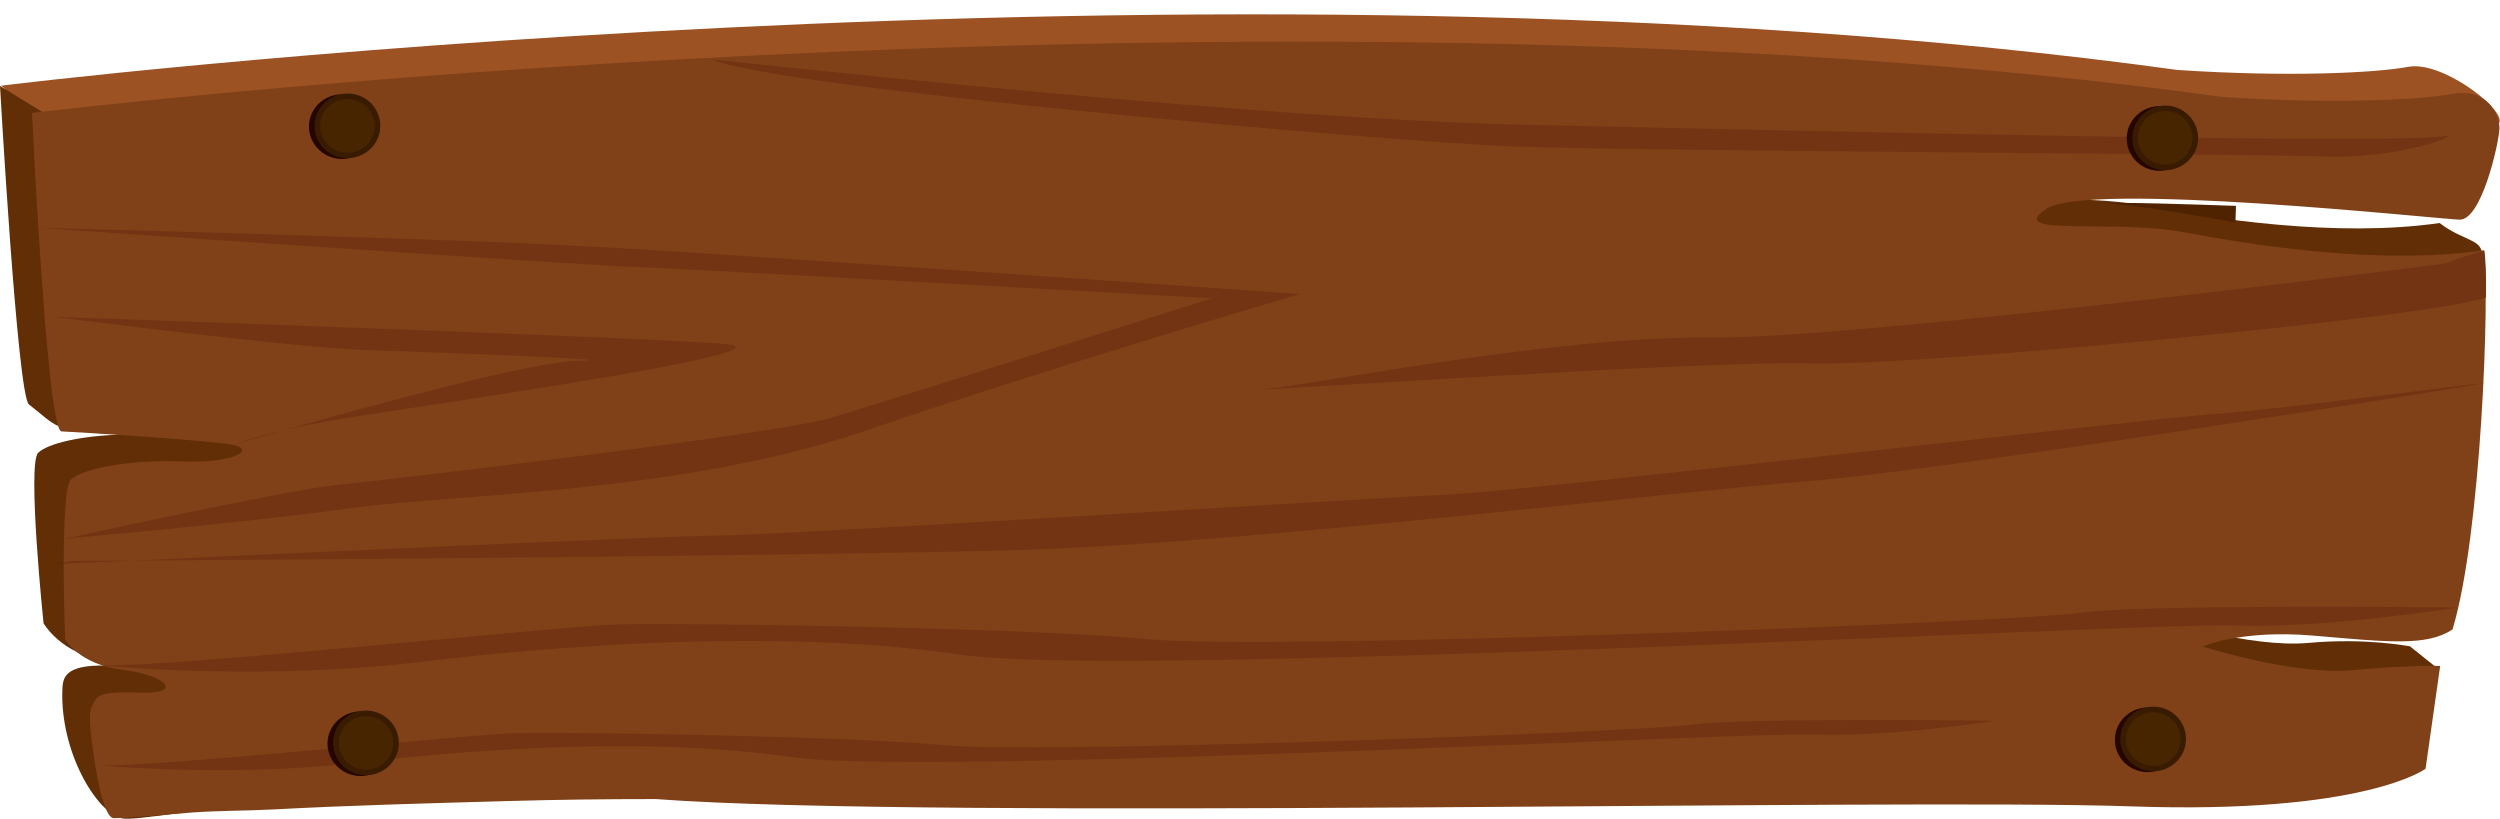 <?xml version="1.0" encoding="utf-8"?>
<!-- Generator: Adobe Illustrator 22.0.0, SVG Export Plug-In . SVG Version: 6.00 Build 0)  -->
<svg version="1.1" id="Capa_1" xmlns="http://www.w3.org/2000/svg" xmlns:xlink="http://www.w3.org/1999/xlink" x="0px" y="0px"
	 viewBox="0 0 890.1 291.5" style="enable-background:new 0 0 890.1 291.5;" xml:space="preserve">
<style type="text/css">
	.st0{fill:#6400DA;}
	.st1{fill:#FF6500;}
	.st2{fill:#FFFFFF;}
	.st3{fill:#FFD600;}
	.st4{fill:#005693;}
	.st5{fill:#34A836;}
	.st6{fill-rule:evenodd;clip-rule:evenodd;fill:#FFFFFF;}
	.st7{fill-rule:evenodd;clip-rule:evenodd;fill:#0073D2;}
	.st8{opacity:0.39;}
	.st9{fill:none;stroke:#FFFFFF;stroke-width:2.978;stroke-linecap:round;stroke-linejoin:round;}
	.st10{fill:#C6433E;}
	.st11{fill:#E20613;}
	.st12{fill:#FCD570;}
	.st13{fill:#FCCD56;}
	.st14{fill:#F5BB41;}
	.st15{fill:#FDE19A;}
	.st16{fill:#FCD879;}
	.st17{fill:#FCD05E;}
	.st18{fill:#F6C55B;}
	.st19{fill:#F7B056;}
	.st20{fill:#F59B45;}
	.st21{fill-rule:evenodd;clip-rule:evenodd;fill:#FFC700;}
	.st22{fill:#F4EBC6;}
	.st23{fill:#B9B295;}
	.st24{fill:#0E0E0E;}
	.st25{fill:#884D30;}
	.st26{fill:#3F0D0B;}
	.st27{fill:#A86C0E;}
	.st28{fill:#F09915;}
	.st29{opacity:0.4;fill:#FFFFFF;}
	.st30{fill:#DCDDEE;}
	.st31{fill:#A5A3A9;}
	.st32{fill:#000922;}
	.st33{fill:#FFFFC7;}
	.st34{fill:#8BBFCB;}
	.st35{fill:#B3D5DD;}
	.st36{fill:#00AEEF;}
	.st37{fill:#008FEF;}
	.st38{fill:#4E82B0;}
	.st39{fill:#5A93B5;}
	.st40{fill:none;stroke:#003142;stroke-width:2.444;stroke-miterlimit:10;}
	.st41{fill:#252D42;}
	.st42{fill:#00090C;}
	.st43{opacity:0.1;fill:#00C1A8;}
	.st44{fill:#FA6B08;}
	.st45{fill:#FF9138;}
	.st46{fill:#123025;}
	.st47{fill:none;stroke:#001609;stroke-width:3;stroke-miterlimit:10;}
	.st48{fill:#32453F;}
	.st49{opacity:0.1;clip-path:url(#SVGID_2_);}
	.st50{fill:#A1B6AD;}
	.st51{fill:#CE5606;}
	.st52{fill:#FDFDD6;}
	.st53{fill:#FDFDDA;}
	.st54{fill:none;stroke:#FDFDD6;stroke-miterlimit:10;}
	.st55{fill:#FF9D4E;}
	.st56{fill:#FFD161;}
	.st57{fill:#FFCC41;}
	.st58{fill:#FFAC00;}
	.st59{fill:#00C1A8;}
	.st60{fill:#001609;}
	.st61{fill:none;stroke:#FFFFFF;stroke-width:3;stroke-linecap:round;stroke-linejoin:round;}
	.st62{fill:none;stroke:#FFFFFF;stroke-width:0.993;stroke-linecap:round;stroke-linejoin:round;}
	.st63{fill:none;stroke:#FFFFFF;stroke-width:0.9;stroke-linecap:round;stroke-linejoin:round;}
	.st64{fill:#79B2FF;}
	.st65{fill:#9BC6FF;}
	.st66{fill:#FFCB7C;}
	.st67{fill:#F6838D;}
	.st68{fill:#4799CF;}
	.st69{fill:#D9D9D9;}
	.st70{fill:#AAE5C8;}
	.st71{fill:#85BC94;}
	.st72{fill:#EA9D2D;}
	.st73{fill:#EBEBEB;}
	.st74{fill:#5ABCF3;}
	.st75{fill:#E06661;}
	.st76{fill:#CDCDCD;}
	.st77{fill:#FBB540;}
	.st78{fill:#FDC9A6;}
	.st79{fill:#475D6D;}
	.st80{fill:#2C3F4F;}
	.st81{fill:#F9DC6A;}
	.st82{fill:#E5AC51;}
	.st83{fill:#2BB4F3;}
	.st84{fill:#1687C4;}
	.st85{fill:#F2A077;}
	.st86{fill:#FFCCAA;}
	.st87{fill:#FF5A59;}
	.st88{fill:#CE3A4C;}
	.st89{fill:#FFC800;}
	.st90{fill:#009EE2;}
	.st91{clip-path:url(#SVGID_6_);fill:url(#SVGID_7_);}
	.st92{clip-path:url(#SVGID_6_);fill:url(#SVGID_8_);}
	.st93{clip-path:url(#SVGID_6_);fill:#009CDD;}
	.st94{clip-path:url(#SVGID_6_);}
	.st95{fill:url(#SVGID_9_);}
	.st96{fill:url(#SVGID_10_);}
	.st97{fill:url(#SVGID_11_);}
	.st98{fill:url(#SVGID_12_);}
	.st99{fill:url(#SVGID_13_);}
	.st100{fill:url(#SVGID_14_);}
	.st101{fill:url(#SVGID_15_);}
	.st102{fill:url(#SVGID_16_);}
	.st103{fill:url(#SVGID_17_);}
	.st104{fill:url(#SVGID_18_);}
	.st105{fill:url(#SVGID_19_);}
	.st106{fill:url(#SVGID_20_);}
	.st107{fill:url(#SVGID_21_);}
	.st108{fill:url(#SVGID_22_);}
	.st109{fill:url(#SVGID_23_);}
	.st110{fill:url(#SVGID_24_);}
	.st111{fill:url(#SVGID_25_);}
	.st112{fill:url(#SVGID_26_);}
	.st113{fill:url(#SVGID_27_);}
	.st114{fill:url(#SVGID_28_);}
	.st115{fill:url(#SVGID_29_);}
	.st116{fill:url(#SVGID_30_);}
	.st117{fill:url(#SVGID_31_);}
	.st118{fill:url(#SVGID_32_);}
	.st119{fill:url(#SVGID_33_);}
	.st120{fill:url(#SVGID_34_);}
	.st121{fill:url(#SVGID_35_);}
	.st122{fill:url(#SVGID_36_);}
	.st123{fill:url(#SVGID_37_);}
	.st124{fill:url(#SVGID_38_);}
	.st125{fill:url(#SVGID_39_);}
	.st126{fill:url(#SVGID_40_);}
	.st127{fill:url(#SVGID_41_);}
	.st128{fill:url(#SVGID_42_);}
	.st129{fill:url(#SVGID_43_);}
	.st130{fill:url(#SVGID_44_);}
	.st131{fill:url(#SVGID_45_);}
	.st132{fill:url(#SVGID_46_);}
	.st133{fill:url(#SVGID_47_);}
	.st134{fill:url(#SVGID_48_);}
	.st135{fill:url(#SVGID_49_);}
	.st136{fill:#3B3637;}
	.st137{fill:none;stroke:#3B3637;stroke-width:3;stroke-miterlimit:10;}
	.st138{fill:url(#SVGID_50_);}
	.st139{fill:url(#SVGID_51_);}
	.st140{fill:url(#SVGID_54_);}
	.st141{clip-path:url(#SVGID_56_);}
	.st142{clip-path:url(#SVGID_58_);}
	.st143{clip-path:url(#SVGID_62_);}
	.st144{fill:#418421;}
	.st145{fill:#2D660E;}
	.st146{fill:#84D84E;}
	.st147{opacity:0.4;fill:#2D660E;}
	.st148{fill:#EDC174;}
	.st149{fill:#D8A34E;}
	.st150{fill:#C18733;}
	.st151{opacity:0.4;fill:#1B3D04;}
	.st152{fill:#6AC634;}
	.st153{fill:#245109;}
	.st154{fill:#D6854D;}
	.st155{fill:#BC6428;}
	.st156{fill:#492004;}
	.st157{fill:#66BC2E;}
	.st158{clip-path:url(#SVGID_62_);fill:#009CDD;}
	.st159{fill:#D8BF4C;}
	.st160{fill:#4BDDFD;}
	.st161{opacity:0.6;fill:#13BDE5;}
	.st162{opacity:0.5;fill:#FFEAC1;}
	.st163{opacity:0.7;fill:#FFEAC1;}
	.st164{fill:#FAFFDE;}
	.st165{opacity:0.2;}
	.st166{fill:#BF9D62;}
	.st167{clip-path:url(#SVGID_66_);}
	.st168{clip-path:url(#SVGID_70_);fill:none;}
	.st169{fill:url(#SVGID_71_);}
	.st170{fill:url(#SVGID_72_);}
	.st171{fill:url(#SVGID_73_);}
	.st172{fill:url(#SVGID_74_);}
	.st173{fill:url(#SVGID_75_);}
	.st174{fill:url(#SVGID_76_);}
	.st175{fill:url(#SVGID_77_);}
	.st176{fill:url(#SVGID_78_);}
	.st177{fill:url(#SVGID_79_);}
	.st178{fill:url(#SVGID_80_);}
	.st179{fill:url(#SVGID_81_);}
	.st180{fill:url(#SVGID_82_);}
	.st181{fill:url(#SVGID_83_);}
	.st182{fill:url(#SVGID_84_);}
	.st183{fill:url(#SVGID_85_);}
	.st184{fill:url(#SVGID_86_);}
	.st185{fill:url(#SVGID_87_);}
	.st186{fill:url(#SVGID_88_);}
	.st187{fill:url(#SVGID_89_);}
	.st188{fill:url(#SVGID_90_);}
	.st189{fill:url(#SVGID_91_);}
	.st190{fill:url(#SVGID_92_);}
	.st191{fill:url(#SVGID_93_);}
	.st192{fill:url(#SVGID_94_);}
	.st193{fill:url(#SVGID_95_);}
	.st194{fill:url(#SVGID_96_);}
	.st195{fill:url(#SVGID_97_);}
	.st196{fill:url(#SVGID_98_);}
	.st197{fill:url(#SVGID_99_);}
	.st198{fill:url(#SVGID_100_);}
	.st199{fill:url(#SVGID_101_);}
	.st200{fill:url(#SVGID_102_);}
	.st201{fill:url(#SVGID_103_);}
	.st202{fill:url(#SVGID_104_);}
	.st203{fill:url(#SVGID_105_);}
	.st204{fill:url(#SVGID_106_);}
	.st205{fill:url(#SVGID_107_);}
	.st206{fill:url(#SVGID_108_);}
	.st207{fill:url(#SVGID_109_);}
	.st208{fill:url(#SVGID_110_);}
	.st209{fill:url(#SVGID_111_);}
	.st210{fill:url(#SVGID_112_);}
	.st211{fill:url(#SVGID_113_);}
	.st212{fill:url(#SVGID_114_);}
	.st213{fill:url(#SVGID_115_);}
	.st214{fill:url(#SVGID_116_);}
	.st215{fill:url(#SVGID_117_);}
	.st216{fill:url(#SVGID_118_);}
	.st217{fill:url(#SVGID_119_);}
	.st218{fill:url(#SVGID_120_);}
	.st219{fill:url(#SVGID_121_);}
	.st220{fill:url(#SVGID_122_);}
	.st221{fill:url(#SVGID_123_);}
	.st222{fill:url(#SVGID_124_);}
	.st223{fill:url(#SVGID_125_);}
	.st224{fill:url(#SVGID_126_);}
	.st225{fill:url(#SVGID_127_);}
	.st226{fill:url(#SVGID_128_);}
	.st227{fill:url(#SVGID_129_);}
	.st228{fill:url(#SVGID_130_);}
	.st229{fill:url(#SVGID_131_);}
	.st230{fill:url(#SVGID_132_);}
	.st231{fill:url(#SVGID_133_);}
	.st232{fill:url(#SVGID_134_);}
	.st233{fill:url(#SVGID_135_);}
	.st234{fill:url(#SVGID_136_);}
	.st235{fill:url(#SVGID_137_);}
	.st236{fill:url(#SVGID_138_);}
	.st237{fill:url(#SVGID_139_);}
	.st238{fill:url(#SVGID_140_);}
	.st239{fill:url(#SVGID_141_);}
	.st240{fill:url(#SVGID_142_);}
	.st241{fill:url(#SVGID_143_);}
	.st242{fill:url(#SVGID_144_);}
	.st243{fill:url(#SVGID_145_);}
	.st244{fill:url(#SVGID_146_);}
	.st245{fill:url(#SVGID_147_);}
	.st246{fill:url(#SVGID_148_);}
	.st247{fill:url(#SVGID_149_);}
	.st248{fill:url(#SVGID_150_);}
	.st249{fill:url(#SVGID_151_);}
	.st250{fill:url(#SVGID_152_);}
	.st251{fill:url(#SVGID_153_);}
	.st252{fill:url(#SVGID_154_);}
	.st253{fill:url(#SVGID_155_);}
	.st254{fill:url(#SVGID_156_);}
	.st255{fill:url(#SVGID_157_);}
	.st256{fill:url(#SVGID_158_);}
	.st257{fill:url(#SVGID_159_);}
	.st258{fill:url(#SVGID_160_);}
	.st259{fill:url(#SVGID_161_);}
	.st260{fill:url(#SVGID_162_);}
	.st261{fill:url(#SVGID_163_);}
	.st262{fill:url(#SVGID_164_);}
	.st263{fill:url(#SVGID_165_);}
	.st264{fill:url(#SVGID_166_);}
	.st265{fill:url(#SVGID_167_);}
	.st266{fill:url(#SVGID_168_);}
	.st267{fill:url(#SVGID_169_);}
	.st268{fill:url(#SVGID_170_);}
	.st269{fill:url(#SVGID_171_);}
	.st270{fill:url(#SVGID_172_);}
	.st271{fill:url(#SVGID_173_);}
	.st272{fill:url(#SVGID_174_);}
	.st273{fill:url(#SVGID_175_);}
	.st274{fill:url(#SVGID_176_);}
	.st275{fill:url(#SVGID_177_);}
	.st276{fill:url(#SVGID_178_);}
	.st277{fill:url(#SVGID_179_);}
	.st278{fill:url(#SVGID_180_);}
	.st279{fill:url(#SVGID_181_);}
	.st280{fill:url(#SVGID_182_);}
	.st281{fill:url(#SVGID_183_);}
	.st282{fill:url(#SVGID_184_);}
	.st283{fill:url(#SVGID_185_);}
	.st284{fill:url(#SVGID_186_);}
	.st285{fill:url(#SVGID_187_);}
	.st286{fill:url(#SVGID_188_);}
	.st287{fill:url(#SVGID_189_);}
	.st288{fill:url(#SVGID_190_);}
	.st289{fill:url(#SVGID_191_);}
	.st290{fill:url(#SVGID_192_);}
	.st291{fill:url(#SVGID_193_);}
	.st292{fill:url(#SVGID_194_);}
	.st293{fill:url(#SVGID_195_);}
	.st294{fill:url(#SVGID_196_);}
	.st295{fill:url(#SVGID_197_);}
	.st296{fill:url(#SVGID_198_);}
	.st297{fill:url(#SVGID_199_);}
	.st298{fill:url(#SVGID_200_);}
	.st299{fill:url(#SVGID_201_);}
	.st300{fill:url(#SVGID_202_);}
	.st301{fill:url(#SVGID_203_);}
	.st302{fill:url(#SVGID_204_);}
	.st303{fill:url(#SVGID_205_);}
	.st304{fill:url(#SVGID_206_);}
	.st305{fill:url(#SVGID_207_);}
	.st306{fill:url(#SVGID_208_);}
	.st307{fill:url(#SVGID_209_);}
	.st308{fill:url(#SVGID_210_);}
	.st309{fill:url(#SVGID_211_);}
	.st310{fill:url(#SVGID_212_);}
	.st311{fill:url(#SVGID_213_);}
	.st312{fill:url(#SVGID_214_);}
	.st313{fill:url(#SVGID_215_);}
	.st314{fill:url(#SVGID_216_);}
	.st315{fill:url(#SVGID_217_);}
	.st316{fill:url(#SVGID_218_);}
	.st317{fill:url(#SVGID_219_);}
	.st318{fill:url(#SVGID_220_);}
	.st319{fill:url(#SVGID_221_);}
	.st320{fill:url(#SVGID_222_);}
	.st321{fill:url(#SVGID_223_);}
	.st322{fill:url(#SVGID_224_);}
	.st323{fill:url(#SVGID_225_);}
	.st324{fill:url(#SVGID_226_);}
	.st325{fill:url(#SVGID_227_);}
	.st326{fill:url(#SVGID_228_);}
	.st327{fill:url(#SVGID_229_);}
	.st328{fill:url(#SVGID_230_);}
	.st329{fill:url(#SVGID_231_);}
	.st330{fill:url(#SVGID_232_);}
	.st331{fill:url(#SVGID_233_);}
	.st332{fill:url(#SVGID_234_);}
	.st333{fill:url(#SVGID_235_);}
	.st334{fill:url(#SVGID_236_);}
	.st335{fill:url(#SVGID_237_);}
	.st336{fill:url(#SVGID_238_);}
	.st337{fill:url(#SVGID_239_);}
	.st338{fill:url(#SVGID_240_);}
	.st339{fill:url(#SVGID_241_);}
	.st340{fill:url(#SVGID_242_);}
	.st341{fill:url(#SVGID_243_);}
	.st342{fill:url(#SVGID_244_);}
	.st343{fill:url(#SVGID_245_);}
	.st344{fill:url(#SVGID_246_);}
	.st345{fill:url(#SVGID_247_);}
	.st346{fill:url(#SVGID_248_);}
	.st347{fill:url(#SVGID_249_);}
	.st348{fill:url(#SVGID_250_);}
	.st349{fill:url(#SVGID_251_);}
	.st350{fill:url(#SVGID_252_);}
	.st351{fill:url(#SVGID_253_);}
	.st352{fill:url(#SVGID_254_);}
	.st353{fill:url(#SVGID_255_);}
	.st354{fill:url(#SVGID_256_);}
	.st355{fill:url(#SVGID_257_);}
	.st356{fill:url(#SVGID_258_);}
	.st357{fill:url(#SVGID_259_);}
	.st358{fill:url(#SVGID_260_);}
	.st359{fill:url(#SVGID_261_);}
	.st360{fill:url(#SVGID_262_);}
	.st361{fill:url(#SVGID_263_);}
	.st362{fill:url(#SVGID_264_);}
	.st363{fill:url(#SVGID_265_);}
	.st364{fill:url(#SVGID_266_);}
	.st365{fill:url(#SVGID_267_);}
	.st366{fill:url(#SVGID_268_);}
	.st367{fill:url(#SVGID_269_);}
	.st368{fill:url(#SVGID_270_);}
	.st369{fill:url(#SVGID_271_);}
	.st370{fill:url(#SVGID_272_);}
	.st371{fill:url(#SVGID_273_);}
	.st372{fill:url(#SVGID_274_);}
	.st373{fill:url(#SVGID_275_);}
	.st374{fill:url(#SVGID_276_);}
	.st375{fill:url(#SVGID_277_);}
	.st376{fill:url(#SVGID_278_);}
	.st377{fill:url(#SVGID_279_);}
	.st378{fill:url(#SVGID_280_);}
	.st379{fill:url(#SVGID_281_);}
	.st380{fill:url(#SVGID_282_);}
	.st381{fill:url(#SVGID_283_);}
	.st382{fill:url(#SVGID_284_);}
	.st383{fill:url(#SVGID_285_);}
	.st384{fill:url(#SVGID_286_);}
	.st385{fill:url(#SVGID_287_);}
	.st386{fill:url(#SVGID_288_);}
	.st387{fill:url(#SVGID_289_);}
	.st388{fill:url(#SVGID_290_);}
	.st389{fill:url(#SVGID_291_);}
	.st390{fill:url(#SVGID_292_);}
	.st391{fill:url(#SVGID_293_);}
	.st392{fill:url(#SVGID_294_);}
	.st393{fill:url(#SVGID_295_);}
	.st394{fill:url(#SVGID_296_);}
	.st395{fill:url(#SVGID_297_);}
	.st396{fill:url(#SVGID_298_);}
	.st397{fill:url(#SVGID_299_);}
	.st398{fill:url(#SVGID_300_);}
	.st399{fill:url(#SVGID_301_);}
	.st400{fill:url(#SVGID_302_);}
	.st401{fill:url(#SVGID_303_);}
	.st402{fill:url(#SVGID_304_);}
	.st403{fill:url(#SVGID_305_);}
	.st404{fill:url(#SVGID_306_);}
	.st405{fill:url(#SVGID_307_);}
	.st406{fill:url(#SVGID_308_);}
	.st407{fill:url(#SVGID_309_);}
	.st408{fill:url(#SVGID_310_);}
	.st409{fill:url(#SVGID_311_);}
	.st410{fill:url(#SVGID_312_);}
	.st411{fill:url(#SVGID_313_);}
	.st412{fill:url(#SVGID_314_);}
	.st413{fill:url(#SVGID_315_);}
	.st414{fill:url(#SVGID_316_);}
	.st415{fill:url(#SVGID_317_);}
	.st416{fill:url(#SVGID_318_);}
	.st417{fill:url(#SVGID_319_);}
	.st418{fill:url(#SVGID_320_);}
	.st419{fill:url(#SVGID_321_);}
	.st420{fill:url(#SVGID_322_);}
	.st421{fill:url(#SVGID_323_);}
	.st422{fill:url(#SVGID_324_);}
	.st423{fill:url(#SVGID_325_);}
	.st424{fill:url(#SVGID_326_);}
	.st425{fill:url(#SVGID_327_);}
	.st426{fill:url(#SVGID_328_);}
	.st427{fill:url(#SVGID_329_);}
	.st428{fill:url(#SVGID_330_);}
	.st429{fill:url(#SVGID_331_);}
	.st430{fill:url(#SVGID_332_);}
	.st431{fill:url(#SVGID_333_);}
	.st432{fill:url(#SVGID_334_);}
	.st433{fill:url(#SVGID_335_);}
	.st434{fill:url(#SVGID_336_);}
	.st435{fill:url(#SVGID_337_);}
	.st436{fill:url(#SVGID_338_);}
	.st437{fill:url(#SVGID_339_);}
	.st438{fill:url(#SVGID_340_);}
	.st439{fill:url(#SVGID_341_);}
	.st440{fill:url(#SVGID_342_);}
	.st441{fill:url(#SVGID_343_);}
	.st442{fill:url(#SVGID_344_);}
	.st443{fill:url(#SVGID_345_);}
	.st444{fill:url(#SVGID_346_);}
	.st445{fill:url(#SVGID_347_);}
	.st446{fill:url(#SVGID_348_);}
	.st447{fill:url(#SVGID_349_);}
	.st448{fill:url(#SVGID_350_);}
	.st449{fill:url(#SVGID_351_);}
	.st450{fill:url(#SVGID_352_);}
	.st451{fill:url(#SVGID_353_);}
	.st452{fill:url(#SVGID_354_);}
	.st453{fill:url(#SVGID_355_);}
	.st454{fill:url(#SVGID_356_);}
	.st455{fill:url(#SVGID_357_);}
	.st456{fill:url(#SVGID_358_);}
	.st457{fill:url(#SVGID_359_);}
	.st458{fill:url(#SVGID_360_);}
	.st459{fill:url(#SVGID_361_);}
	.st460{fill:url(#SVGID_362_);}
	.st461{fill:url(#SVGID_363_);}
	.st462{fill:url(#SVGID_364_);}
	.st463{fill:url(#SVGID_365_);}
	.st464{fill:url(#SVGID_366_);}
	.st465{fill:url(#SVGID_367_);}
	.st466{fill:url(#SVGID_368_);}
	.st467{fill:url(#SVGID_369_);}
	.st468{fill:url(#SVGID_370_);}
	.st469{fill:url(#SVGID_371_);}
	.st470{fill:url(#SVGID_372_);}
	.st471{fill:url(#SVGID_373_);}
	.st472{fill:url(#SVGID_374_);}
	.st473{fill:url(#SVGID_375_);}
	.st474{fill:url(#SVGID_376_);}
	.st475{fill:url(#SVGID_377_);}
	.st476{fill:url(#SVGID_378_);}
	.st477{fill:url(#SVGID_379_);}
	.st478{fill:url(#SVGID_380_);}
	.st479{fill:url(#SVGID_381_);}
	.st480{fill:url(#SVGID_382_);}
	.st481{fill:url(#SVGID_383_);}
	.st482{fill:url(#SVGID_384_);}
	.st483{fill:url(#SVGID_385_);}
	.st484{fill:#EBF3FA;}
	.st485{fill:url(#SVGID_386_);}
	.st486{fill:url(#SVGID_387_);}
	.st487{fill:url(#SVGID_388_);}
	.st488{fill:url(#SVGID_389_);}
	.st489{fill:url(#SVGID_390_);}
	.st490{fill:url(#SVGID_391_);}
	.st491{fill:url(#SVGID_392_);}
	.st492{fill:url(#SVGID_393_);}
	.st493{fill:url(#SVGID_394_);}
	.st494{fill:url(#SVGID_395_);}
	.st495{fill:url(#SVGID_396_);}
	.st496{fill:url(#SVGID_397_);}
	.st497{fill:url(#SVGID_398_);}
	.st498{fill:url(#SVGID_399_);}
	.st499{fill:url(#SVGID_400_);}
	.st500{fill:url(#SVGID_401_);}
	.st501{fill:url(#SVGID_402_);}
	.st502{fill:url(#SVGID_403_);}
	.st503{fill:url(#SVGID_404_);}
	.st504{fill:url(#SVGID_405_);}
	.st505{fill:url(#SVGID_406_);}
	.st506{fill:url(#SVGID_407_);}
	.st507{fill:url(#SVGID_408_);}
	.st508{fill:url(#SVGID_409_);}
	.st509{fill:url(#SVGID_410_);}
	.st510{fill:url(#SVGID_411_);}
	.st511{fill:url(#SVGID_412_);}
	.st512{fill:url(#SVGID_413_);}
	.st513{fill:url(#SVGID_414_);}
	.st514{fill:url(#SVGID_415_);}
	.st515{fill:url(#SVGID_416_);}
	.st516{fill:url(#SVGID_417_);}
	.st517{fill:url(#SVGID_418_);}
	.st518{fill:url(#SVGID_419_);}
	.st519{fill:url(#SVGID_420_);}
	.st520{fill:url(#SVGID_421_);}
	.st521{fill:url(#SVGID_422_);}
	.st522{fill:url(#SVGID_423_);}
	.st523{fill:url(#SVGID_424_);}
	.st524{fill:url(#SVGID_425_);}
	.st525{fill:url(#SVGID_426_);}
	.st526{fill:url(#SVGID_427_);}
	.st527{fill:url(#SVGID_428_);}
	.st528{fill:url(#SVGID_429_);}
	.st529{fill:url(#SVGID_430_);}
	.st530{fill:url(#SVGID_431_);}
	.st531{fill:url(#SVGID_432_);}
	.st532{fill:url(#SVGID_433_);}
	.st533{fill:url(#SVGID_434_);}
	.st534{fill:url(#SVGID_435_);}
	.st535{fill:url(#SVGID_436_);}
	.st536{fill:url(#SVGID_437_);}
	.st537{fill:url(#SVGID_438_);}
	.st538{fill:#DCCEC3;}
	.st539{fill:#9D5224;}
	.st540{fill:#612E05;}
	.st541{fill:#804118;}
	.st542{fill:#562504;}
	.st543{fill:#723412;}
	.st544{fill:#E3CDBF;}
	.st545{fill:#240500;}
	.st546{fill:#391B00;}
	.st547{fill:#462500;}
	.st548{fill:#D3C8BF;}
	.st549{fill:#4F2200;}
</style>
<g>
	<path class="st539" d="M712.6,64.8c14.7-10,139.4,3.6,147.2,3.8c7.8,0.3,30-20.3,30.2-25.6c0.2-5.3-20.8-21.4-32.6-19.2
		c-11.8,2.2-43.2,3.7-82.2,1.1C430.2-22.7,0.4,30.5,0.4,30.5l11,9.7L646,182.4l71.5-111.7C709.7,70.3,706.4,69,712.6,64.8
		L712.6,64.8z"/>
	<path class="st540" d="M868.6,79.4c-36.7,5.3-80.8-1.5-106.7-6.4c-10.1-1.9-22.2-2-32.1-2.1c-4.7,0-8.9-0.1-12.3-0.2L646,182.4
		l150.7,33.8c3.4,0,7,0.1,11,0.5c26,2.2,66.4-117.8,75.7-124C885.2,84.8,877.8,86.5,868.6,79.4L868.6,79.4z"/>
	<path class="st540" d="M48.5,154.5c-2.9-0.1-5.6-0.1-8.3,0C51,154.9,60.2,154.9,48.5,154.5z"/>
	<path class="st540" d="M821.9,228.9c-20.8,1.9-52.9-8.4-52.9-8.4s9.5-4.4,28.1-4.4L15.9,40.4L0,30.6c0,0,6.2,110.2,10.3,113.4
		c7.7,6,8.2,7.7,15.9,9.3c3.1,0.6,11.1,1.1,18.3,1.4c2.7-0.1,5.4-0.1,8.3,0c11.7,0.4,2.6,0.4-8.3,0C29,155,17,157.9,13.6,161.2
		c-4,3.8,1.9,60.7,1.9,60.7s6.4,11.2,21.9,13.1c15.5,1.9,16.3,2.5,0.7,2c-15.6-0.5-15.7,4.7-15.9,8.6c-0.8,22.3,12.4,44.1,21.4,45.8
		c9,1.6,96.9-16.7,177.3-16.5c98.3,7.4,439.7-0.4,522.6,2.5c82.9,2.9,124.9-39,124.9-39l-10.4-8.3
		C858.1,230.2,842.7,227,821.9,228.9L821.9,228.9z"/>
	<path d="M120.1,249l2,0.1c0.2-5.1,4.4-9,9.4-8.9c5,0.2,9,4.4,8.8,9.5c-0.2,5.1-4.4,9-9.4,8.9c-5-0.2-9-4.4-8.8-9.5L120.1,249
		l-2-0.1c-0.3,7.3,5.4,13.3,12.6,13.6c7.2,0.3,13.2-5.4,13.5-12.7c0.3-7.2-5.4-13.3-12.6-13.6c-7.2-0.3-13.2,5.4-13.5,12.7
		L120.1,249L120.1,249z"/>
	<path class="st541" d="M68.1,289.3c9.7-0.7,19.4-0.6,29.1-1.1c27.9-1.5,55.9-2.2,83.8-3c17.5-0.5,35-0.7,52.5-0.7
		c98.8,7.4,442-0.3,525.3,2.6s104.8-13.4,104.8-13.4l5.2-36.6c0,0-10.4-0.4-31.3,1.5c-20.9,1.9-53.2-8.4-53.2-8.4s13.3-6.1,39.3-3.9
		c26,2.2,40.3,4,49.6-2.2c10.3-33.8,13.3-120.4,11.2-135c-36.7,5.3-80.8-1.5-106.7-6.4c-10.1-1.9-22.1-2-32.1-2.1
		c-15.5-0.1-26.1-0.1-17.1-6.2c14.7-10,139.4,3.6,147.2,3.8c7.8,0.3,14-27.1,14.2-32.4c0.2-5.2-4.7-14.6-16.5-12.4
		c-11.8,2.2-43.2,3.7-82.2,1.1C446.1-12.9,11.4,40.2,11.4,40.2s0.5,9.8,1.2,23.7c0.1,1.5,0.2,3.1,0.3,4.7c0.4,7.3,0.9,15.5,1.5,23.8
		c0.8,11.5,1.6,23.1,2.6,33.2c0.9,9.4,1.8,17.3,2.8,22.3c0.7,3.6,1.4,5.7,2.1,5.7c5.2,0.2,53.4,3.2,61.1,4.8
		c7.8,1.6,1.1,6.6-18.5,5.9c-19.5-0.7-35.3,2.7-39.3,6.5c-2.3,2.2-2.6,20.6-2.5,36.1c0.1,11.7,0.5,20.7,0.5,20.7s4.9,9,20.5,10.9
		c15.6,1.9,21.9,8.6,6.2,8.1c-15.6-0.5-15.2,1.2-17.1,4.7c-1.4,2.6-0.6,7-0.4,10.5c0,0,3.2,29.4,8.1,29.5
		C45.3,291.4,68.1,289.3,68.1,289.3L68.1,289.3z"/>
	<path class="st542" d="M34.2,236.9c0.4,0,1.4,0.1,2.8,0.2c-0.2,0-0.3-0.1-0.4-0.1c-0.2,0-0.5,0-0.7,0
		C35.2,236.9,34.6,236.9,34.2,236.9L34.2,236.9z"/>
	<path class="st543" d="M874.9,216.3c0,0-113.4-1.3-134.4,1.9c-19.7,3-256.3,12.3-321,10c-4.3-0.2-7.8-0.4-10.5-0.6
		c-13.3-1.3-34.5-2.3-58-3.2c-52.4-1.8-116.5-2.5-130.9-2.1c-20.1,0.6-157.5,15.2-183.7,14.6c0.1,0,0.3,0.1,0.4,0.1
		c4.8,0.4,14.9,1.2,28.3,1.7c22.2,0.8,53.6,0.7,85.3-3.1c42.3-5.1,92.7-8.6,139.3-7c18.3,0.6,36,2.1,52.5,4.5
		c5.3,0.8,13.1,1.3,23,1.7c98.5,3.4,400.2-13.1,429.8-12.1C827.7,223.9,874.9,216.3,874.9,216.3L874.9,216.3z"/>
	<path class="st542" d="M33.8,236.8L33.8,236.8c0.1,0,0.2,0,0.3,0C33.9,236.8,33.8,236.8,33.8,236.8L33.8,236.8z"/>
	<path class="st543" d="M33.9,272.5c0.1,0,0.2,0,0.2,0C34,272.5,33.9,272.5,33.9,272.5L33.9,272.5z M710.5,256.6
		c0,0-91.2-1.1-108.1,1.4c-15.8,2.4-206.2,9.6-258.3,7.8c-3.4-0.1-6.3-0.3-8.4-0.5c-10.7-1-27.8-1.9-46.7-2.5
		c-42.1-1.5-93.6-2.1-105.2-1.8c-16.3,0.4-128.7,12.2-148.3,11.5c-0.5,0-0.9,0-1.3-0.1c1.6,0.2,11.1,1,25,1.5
		c17.9,0.6,43.1,0.6,68.7-2.4c34-4,74.5-6.8,112.1-5.5c14.7,0.5,29,1.7,42.2,3.6c4.3,0.6,10.5,1.1,18.5,1.3
		c79.2,2.8,322-10.3,345.8-9.4C672.5,262.5,710.5,256.6,710.5,256.6L710.5,256.6z"/>
	<path class="st544" d="M884.4,136.4C884.4,136.4,884.3,136.4,884.4,136.4C884.3,136.4,884.3,136.4,884.4,136.4
		C884.4,136.4,884.5,136.4,884.4,136.4L884.4,136.4z"/>
	<path class="st543" d="M884.3,136.4c-3.4,0.1-73.6,9.5-97,11.1c-24.8,1.8-240.9,27.1-272.2,28.6c-31.3,1.5-232.6,14.2-260,14.6
		c-21.2,0.3-150.6,6.2-207.9,8.9c63.7-0.4,248.3-1.8,315.9-3.8c82.2-2.4,232.8-20.8,279.9-24.4c47.1-3.6,235.9-33.8,241.1-34.9
		C884.2,136.5,884.3,136.5,884.3,136.4C884.3,136.4,884.3,136.4,884.3,136.4L884.3,136.4z"/>
	<path class="st542" d="M22.5,200.3l-2.4,0.5c0,0,0.9,0,2.4-0.1C22.5,200.6,22.5,200.5,22.5,200.3L22.5,200.3z"/>
	<path class="st543" d="M47.3,199.6c-13.8,0.1-21.9,0.1-21.9,0.1l-2.8,0.6c0,0.1,0,0.3,0,0.4C26.6,200.5,35.4,200.1,47.3,199.6
		L47.3,199.6z"/>
	<path class="st543" d="M253.3,21.1c20.5,9.9,241.5,29.5,287.1,31.1c45.6,1.6,262,2.6,286.7,3.5c24.7,0.9,45.9-6.3,44.6-7.6
		c-4,3.8-230.7-1.5-329.7-3.7c-4.3-0.1-8.8-0.2-13.4-0.4C426.7,40.4,253.3,21.1,253.3,21.1L253.3,21.1z"/>
	<path class="st543" d="M884.5,89.2L884.5,89.2c0,0-7.9,2.3-14.5,4.7c0,0-208.2,26.9-261.7,26.3c-53.4-0.6-137.5,16.2-157.1,18.2
		c-1.3,0.1-1.7,0.2-1.4,0.2c4.7,0.2,160.7-10.4,194.7-9.2c35,1.2,222-16.4,240.6-23.5C885.2,98,885,92.1,884.5,89.2L884.5,89.2z"/>
	<path class="st542" d="M13.6,81c-0.7,0-1,0-1,0S12.9,81,13.6,81C13.6,81.1,13.6,81,13.6,81L13.6,81z"/>
	<path class="st543" d="M139.9,84.9c-56.9-2-117.7-3.6-126.3-3.8c0,0,0,0,0,0c15.3,1.1,194.9,13.4,213.6,14
		c19.5,0.7,204.3,11.1,204.3,11.1s-116,36.7-135.8,42.6c-19.8,5.9-158.5,22.1-176.9,24c-18.3,2-95.8,19-95.8,19s64.1-5.6,102.1-10.9
		c38-5.2,117.5-5.1,183.5-27.7c66-22.7,154.2-48.5,154.2-48.5s-184.7-13-243.2-16.4C200.1,87.1,170.6,85.9,139.9,84.9L139.9,84.9z"
		/>
	<path class="st543" d="M101.7,153c-12.8,3-18.8,5.4-18.8,5.4S90.4,156.2,101.7,153L101.7,153z M19.3,112.8
		C19.3,112.8,19.3,112.8,19.3,112.8c0,0,83,10.8,110.4,11.8c27.3,1,97.7,3.4,75.5,3.9c-16.1,0.4-73.4,16-103.5,24.5
		c5.3-1.2,11.7-2.5,19.3-3.8c26.2-4.3,167.7-24.3,136.5-26.8C226.5,120,21.8,112.9,19.3,112.8L19.3,112.8z"/>
	<path class="st545" d="M110,44.7c0.2-6.3,5.6-11.3,12.1-11.1c6.5,0.2,11.5,5.6,11.3,11.9c-0.2,6.3-5.6,11.3-12.1,11.1
		C114.8,56.3,109.8,51,110,44.7z"/>
	<path class="st546" d="M112,44.4c0.2-6.3,5.7-11.3,12.1-11.1c6.5,0.2,11.5,5.5,11.3,11.9c-0.2,6.3-5.6,11.3-12.1,11.1
		C116.8,56.1,111.7,50.7,112,44.4z"/>
	<path class="st547" d="M114,44.5c0.2-5.3,4.7-9.4,10-9.2c5.4,0.2,9.6,4.6,9.4,9.9c-0.2,5.3-4.7,9.4-10,9.2
		C118,54.1,113.8,49.7,114,44.5z"/>
	<path class="st545" d="M757.2,48.9c0.2-6.3,5.6-11.3,12.1-11.1c6.5,0.2,11.5,5.6,11.3,11.9c-0.2,6.3-5.6,11.3-12.1,11.1
		C762,60.6,757,55.3,757.2,48.9z"/>
	<path class="st546" d="M759.2,48.7c0.2-6.3,5.7-11.3,12.1-11.1c6.5,0.2,11.5,5.6,11.3,11.9c-0.2,6.3-5.7,11.3-12.1,11.1
		C764,60.3,758.9,55,759.2,48.7z"/>
	<path class="st547" d="M761.2,48.7c0.2-5.3,4.7-9.4,10-9.2c5.4,0.2,9.6,4.6,9.4,9.9s-4.7,9.4-10,9.2C765.2,58.4,761,54,761.2,48.7z
		"/>
	<path class="st545" d="M753,263c0.2-6.3,5.6-11.3,12.1-11.1c6.5,0.2,11.5,5.6,11.3,11.9c-0.2,6.3-5.6,11.3-12.1,11.1
		C757.8,274.7,752.7,269.3,753,263z"/>
	<path class="st546" d="M754.9,262.7c0.2-6.3,5.6-11.3,12.1-11.1c6.5,0.2,11.5,5.5,11.3,11.9c-0.2,6.3-5.6,11.3-12.1,11.1
		C759.8,274.4,754.7,269.1,754.9,262.7z"/>
	<path class="st547" d="M756.9,262.8c0.2-5.3,4.7-9.4,10.1-9.2c5.4,0.2,9.6,4.6,9.4,9.9c-0.2,5.2-4.7,9.4-10,9.2
		C760.9,272.5,756.7,268,756.9,262.8z"/>
	<path class="st545" d="M116.6,264.4c0.2-6.3,5.7-11.3,12.1-11.1c6.5,0.2,11.5,5.6,11.3,11.9c-0.2,6.3-5.6,11.3-12.1,11.1
		C121.5,276,116.4,270.7,116.6,264.4z"/>
	<path class="st546" d="M118.6,264.1c0.2-6.3,5.6-11.3,12.1-11.1c6.5,0.2,11.5,5.6,11.3,11.9c-0.2,6.3-5.6,11.3-12.1,11.1
		C123.4,275.8,118.4,270.4,118.6,264.1z"/>
	<path class="st547" d="M120.6,264.2c0.2-5.3,4.7-9.4,10-9.2c5.4,0.2,9.6,4.6,9.4,9.9c-0.2,5.2-4.7,9.4-10,9.2
		C124.6,273.8,120.4,269.4,120.6,264.2z"/>
	<path class="st548" d="M102.4,289.2L102.4,289.2L102.4,289.2C102.4,289.2,102.4,289.2,102.4,289.2L102.4,289.2z"/>
	<path class="st549" d="M796.1,73.3l-0.2,5.9c0,0-46.6-8.5-49.6-6.7C751.2,71.7,784.4,72.9,796.1,73.3z"/>
</g>
</svg>
